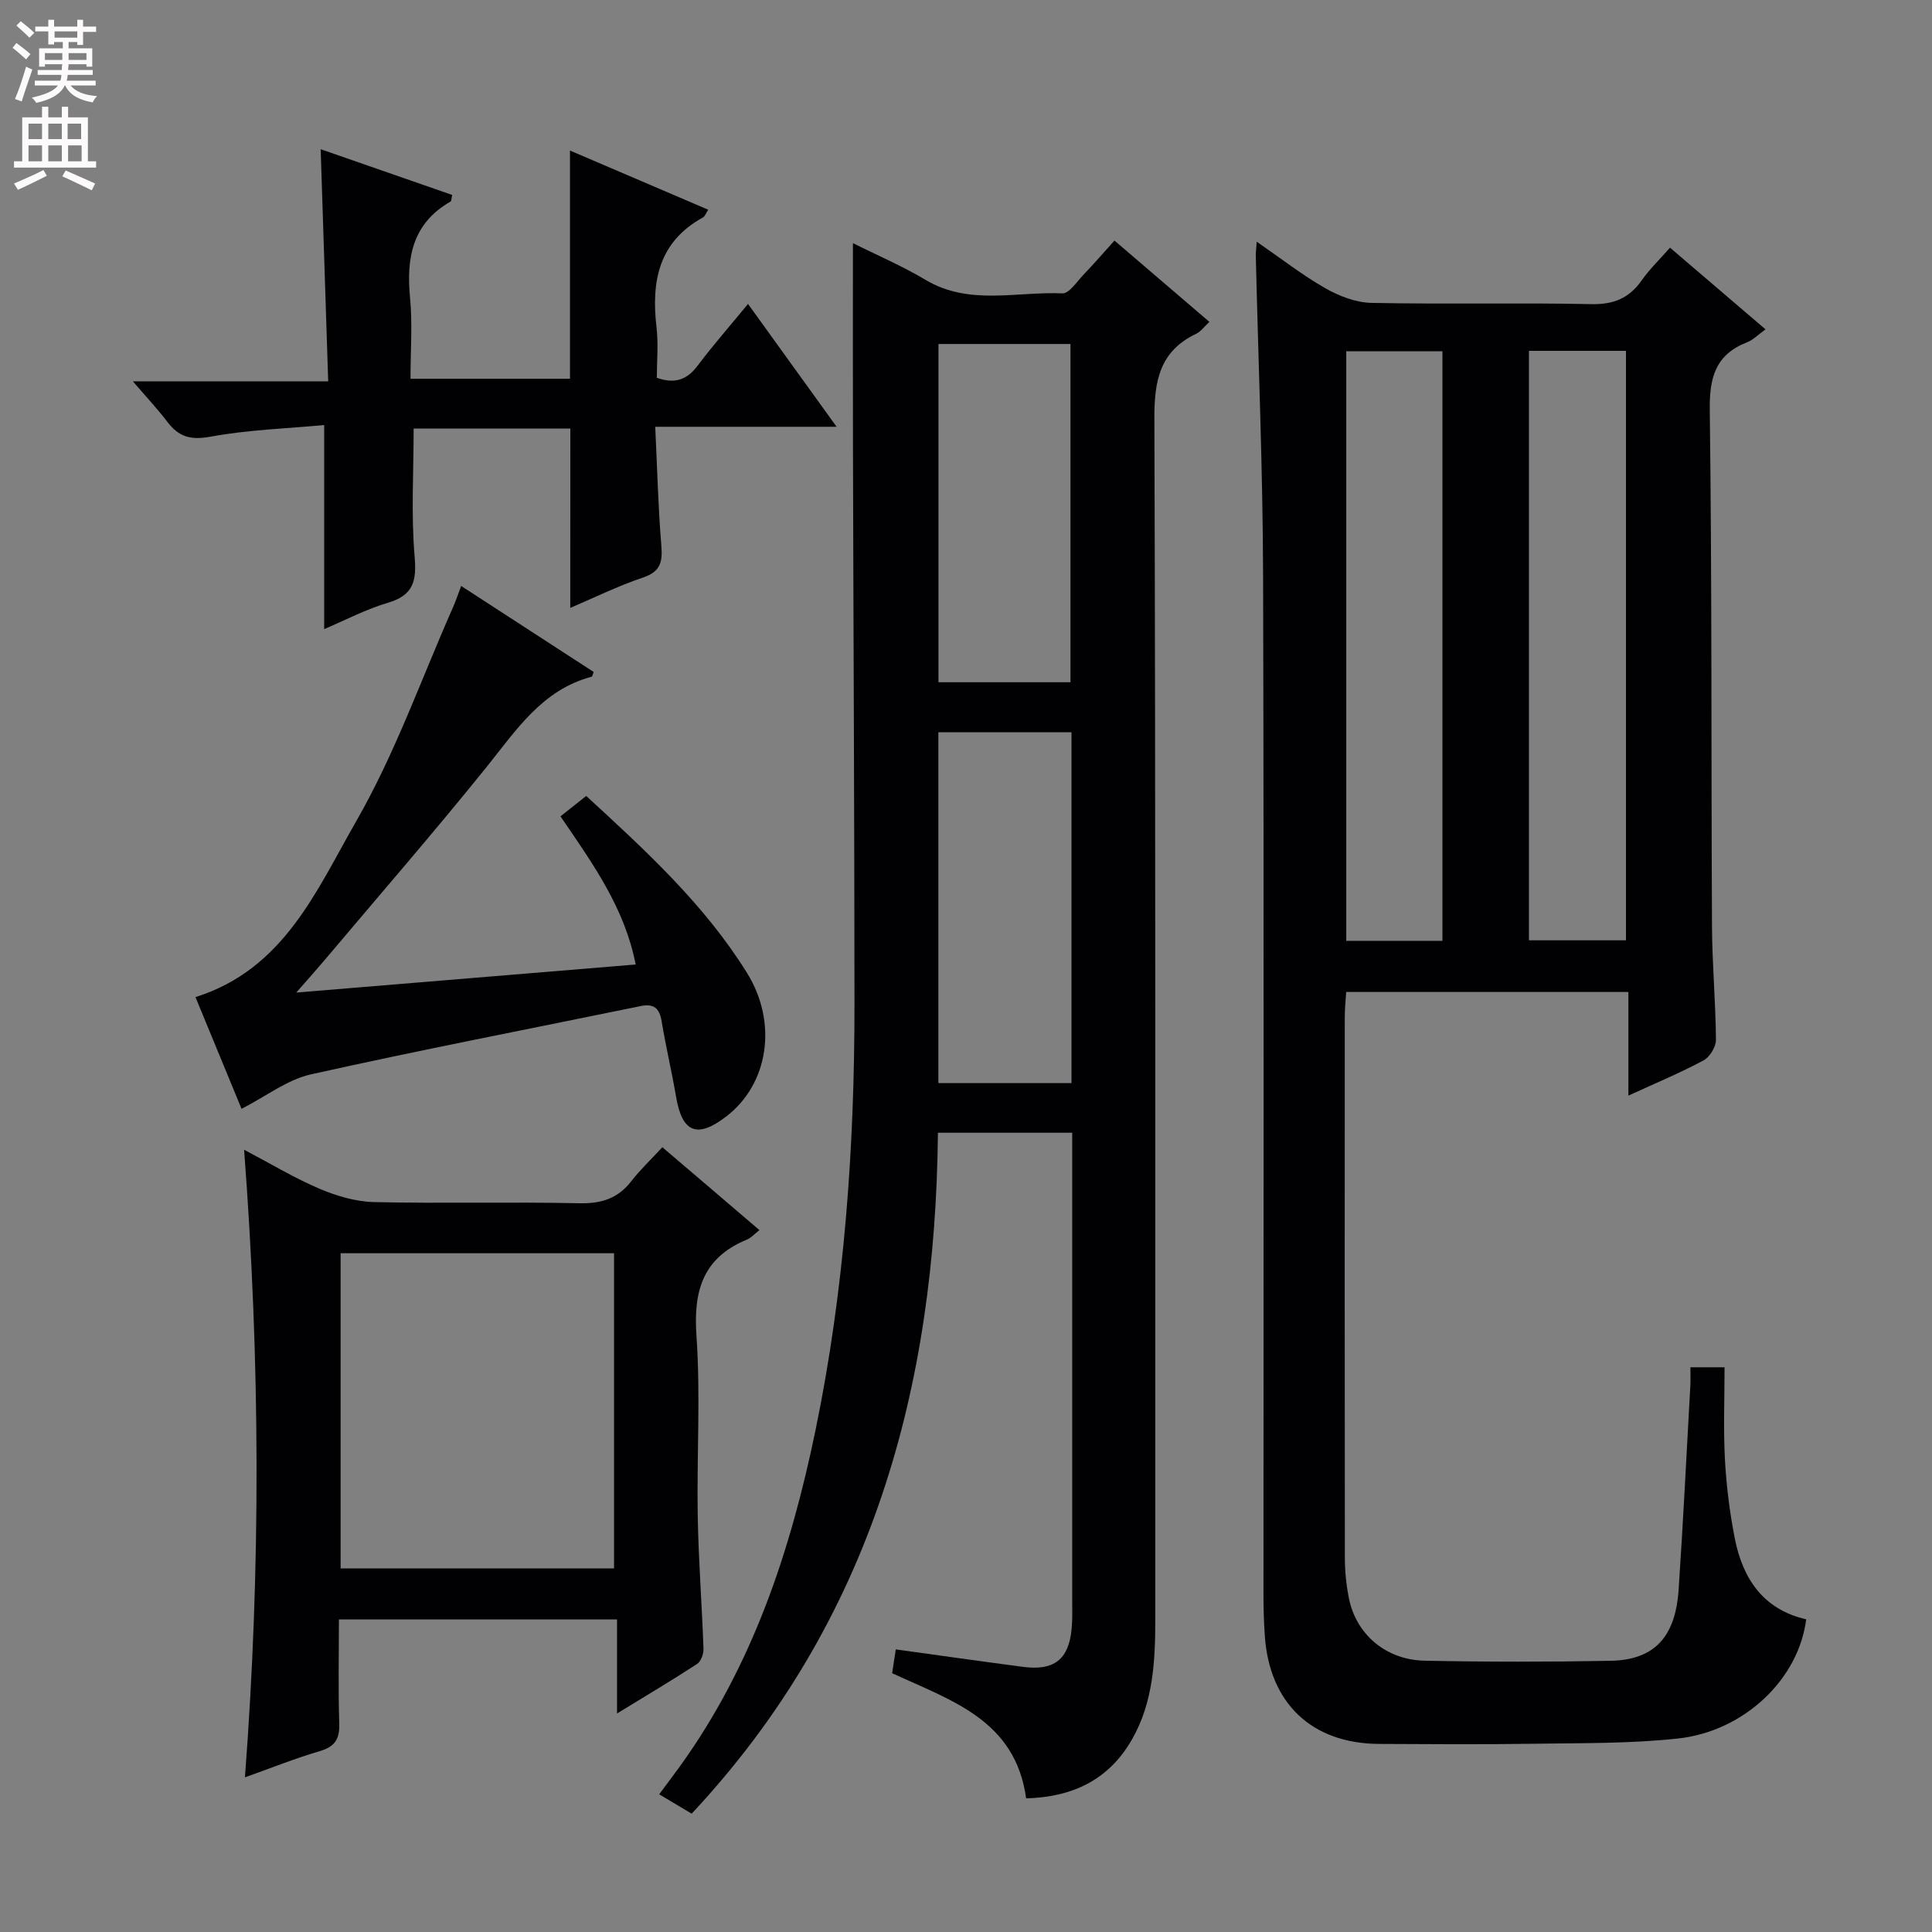 <svg enable-background="new 0 0 400 400" viewBox="0 0 400 400" xmlns="http://www.w3.org/2000/svg"><rect x="0" y="0" width="400" height="400" fill="#808080" stroke="none"/><g fill="#010103"><path d="m349.98 283.08h7.07c0 6.54-.26 12.84.08 19.11.3 5.45.98 10.92 2.03 16.27 1.64 8.38 5.89 14.77 14.79 16.8-1.51 12.27-12.72 23.17-26.54 24.68-10.05 1.09-20.25.93-30.39 1.09-10.49.16-20.99.08-31.49.03-13.91-.07-22.69-8.38-23.66-22.34-.2-2.82-.28-5.66-.28-8.48-.01-70.3.11-140.61-.08-210.91-.06-22.12-.99-44.23-1.51-66.34-.02-.66.08-1.31.19-2.95 5.03 3.47 9.41 6.9 14.19 9.63 2.86 1.63 6.33 2.97 9.56 3.04 15.15.31 30.32-.07 45.48.26 4.67.1 7.89-1.22 10.5-4.96 1.61-2.29 3.67-4.26 5.84-6.73 6.56 5.61 12.96 11.09 19.77 16.91-1.51 1.08-2.54 2.17-3.81 2.67-6.57 2.57-7.82 7.3-7.73 14.07.46 35.64.28 71.3.46 106.94.04 7.81.76 15.62.82 23.43.01 1.45-1.3 3.57-2.6 4.26-4.8 2.57-9.85 4.67-15.53 7.28 0-7.48 0-14.33 0-21.46-19.66 0-38.75 0-58.43 0-.1 1.68-.29 3.43-.29 5.17-.02 37.32-.03 74.64.02 111.95 0 2.81.29 5.66.84 8.41 1.49 7.47 7.65 12.76 15.69 12.92 12.82.26 25.66.26 38.48.02 9.02-.17 13.43-4.87 14.09-14.72.95-14.1 1.64-28.21 2.43-42.32.06-1.13.01-2.26.01-3.73zm-51.34-88.29c0-40.95 0-81.46 0-122.07-6.77 0-13.18 0-19.91 0v122.07zm17.91-122.15v122.04h20.09c0-40.83 0-81.34 0-122.04-6.79 0-13.23 0-20.09 0z"/><path d="m212.45 372.33c-2.23-16.22-15.42-20.21-27.74-25.91.23-1.52.5-3.23.75-4.93 9.05 1.25 17.71 2.48 26.38 3.62 6.4.84 9.43-1.54 10.03-7.86.19-1.98.12-4 .12-5.99.01-30.49 0-60.98 0-91.47 0-1.64 0-3.28 0-5.27-9.27 0-18.18 0-27.8 0-.52 52.66-13.58 101-50.99 140.98-2.19-1.31-4.29-2.56-6.72-4.01 1.52-2.06 2.9-3.88 4.24-5.72 15.11-20.92 22.99-44.79 28.13-69.7 6-29.09 8.08-58.57 8.06-88.22-.01-38.32-.22-76.63-.31-114.95-.04-13.96-.01-27.91-.01-42.56 4.87 2.44 10.15 4.69 15.03 7.6 9.06 5.4 18.86 2.37 28.34 2.8 1.38.06 2.95-2.37 4.29-3.78 2.16-2.26 4.21-4.62 6.49-7.15 6.58 5.63 13 11.13 19.65 16.83-1.05.97-1.75 1.99-2.72 2.46-7.52 3.58-8.69 9.64-8.67 17.48.28 82.81.16 165.61.19 248.42 0 8.72-.37 17.36-4.84 25.16-4.82 8.4-12.38 11.92-21.9 12.17zm9.39-220.72c-9.47 0-18.5 0-27.56 0v72.64h27.56c0-24.3 0-48.28 0-72.64zm-27.54-80.39v70.03h27.33c0-23.48 0-46.68 0-70.03-9.16 0-17.95 0-27.33 0z"/><path d="m157.23 254.68c-1.03.8-1.71 1.6-2.58 1.96-9.04 3.72-11.11 10.49-10.46 19.83.87 12.44.05 24.98.27 37.48.16 9.14.87 18.26 1.19 27.4.04 1.06-.52 2.62-1.32 3.15-5.12 3.34-10.38 6.46-16.58 10.26 0-7.07 0-13.22 0-19.48-19.54 0-38.29 0-57.58 0 0 7.38-.16 14.5.07 21.61.1 3.22-.95 4.76-4.06 5.67-5.07 1.49-9.99 3.47-15.47 5.42 3.31-43.33 3.16-86.15-.17-129.94 5.55 2.92 10.43 5.87 15.62 8.08 3.53 1.5 7.49 2.67 11.29 2.76 14.16.32 28.33-.07 42.49.24 4.57.1 8-.98 10.79-4.6 1.83-2.36 4.03-4.43 6.4-7 6.89 5.86 13.38 11.41 20.1 17.16zm-30.1 70.05c0-22.06 0-43.74 0-65.26-19.18 0-37.9 0-56.61 0v65.26z"/><path d="m118.08 88.73c-10.71 0-21.62 0-32.44 0 0 8.96-.54 17.76.2 26.46.44 5.15-.25 8.04-5.54 9.61-4.56 1.35-8.85 3.62-13.18 5.45 0-13.83 0-27.36 0-42.25-7.64.72-15.71.97-23.55 2.41-4.11.76-6.57.03-8.93-3.08-1.99-2.63-4.27-5.04-7.13-8.38h40.44c-.53-16.28-1.03-31.82-1.56-48.06 9.14 3.18 18.2 6.33 27.23 9.47-.18.78-.15 1.26-.33 1.36-7.86 4.5-9.2 11.57-8.4 19.88.53 5.43.1 10.96.1 16.82h33.02c0-15.65 0-31.34 0-47.25 9.19 3.93 18.82 8.05 28.62 12.25-.52.8-.69 1.37-1.05 1.58-9.26 5.07-10.77 13.3-9.65 22.82.4 3.42.06 6.93.06 10.4 3.78 1.33 6.27.39 8.46-2.53 3.17-4.21 6.65-8.18 10.42-12.76 6.13 8.5 11.89 16.48 18.34 25.43-13.02 0-24.91 0-37.55 0 .41 8.58.6 16.52 1.25 24.43.28 3.38-.01 5.51-3.75 6.77-5.3 1.79-10.36 4.29-15.09 6.3.01-12.35.01-24.57.01-37.13z"/><path d="m50.01 229.57c-3.32-8.04-6.4-15.51-9.54-23.13 18.36-5.77 25.09-22.17 33.25-36.36 8.06-14.01 13.51-29.53 20.09-44.39.58-1.32 1.03-2.69 1.67-4.37 9.35 6.07 18.4 11.94 27.43 17.8-.19.48-.25.94-.41.98-10.28 2.74-15.6 11.05-21.75 18.69-10.97 13.61-22.44 26.81-33.7 40.17-1.59 1.88-3.24 3.71-5.71 6.54 23.97-1.98 46.83-3.87 70.27-5.81-2.29-11.73-8.86-20.86-15.57-30.67 1.72-1.37 3.46-2.75 5.33-4.23 12.33 11.34 24.5 22.48 33.3 36.66 6.39 10.29 4.46 22.97-4.3 29.7-6.01 4.62-9.14 3.36-10.39-4.04-.89-5.23-2.13-10.41-2.99-15.65-.45-2.73-1.61-3.73-4.37-3.16-22.76 4.68-45.59 9.08-68.27 14.14-4.87 1.1-9.2 4.5-14.34 7.13z"/></g><path d="m2.6 9.9.8-1c.9.7 1.9 1.4 2.9 2.3l-.9 1.1c-1.1-1-2-1.8-2.8-2.4zm.5 10.6c.9-2.1 1.6-4.3 2.3-6.7.4.2.8.4 1.3.6-.7 2.1-1.5 4.3-2.2 6.6zm.3-15.2.9-.9c1 .8 2 1.6 2.8 2.4l-1 1c-.9-.9-1.8-1.7-2.7-2.5zm12.6-1.2h1.2v1.4h2.7v1.1h-2.7v2.7h-1.2v-.6h-1.8v1.3h4.9v3.8h-1.2v-.5h-3.7c0 .4-.1.9-.1 1.2h5.1v1h-5.2c0 .5-.1.9-.2 1.2h6v1h-5.2c1.1 1.3 2.9 2 5.5 2.2-.4.4-.7.8-.9 1.3-2.9-.5-4.8-1.6-5.7-3.5h-.1c-.8 1.7-2.7 2.9-5.9 3.6-.2-.4-.6-.8-.9-1.1 2.8-.6 4.6-1.4 5.4-2.5h-4.8v-1h5.3c.1-.3.2-.7.2-1.2h-4.9v-1h5c0-.4 0-.8.1-1.2h-3.6v.5h-1.2v-3.8h4.9v-1.3h-1.8v.5h-1.2v-2.7h-2.7v-1h2.7v-1.4h1.2v1.4h4.8zm-6.7 8.3h3.6c0-.4 0-.9 0-1.4h-3.6zm1.9-4.6h4.8v-1.3h-4.7v1.3zm6.7 3.2h-3.7v1.4h3.7z" fill="#fcfafa"/><path d="m8.7 22.1h1.3v2.2h2.8v-2.2h1.3v2.2h4.1v9.1h1.7v1.3h-17v-1.3h1.7v-9.1h4.1zm.3 13.1.7 1.2c-1.8.9-3.8 1.9-6 2.9-.2-.4-.5-.8-.8-1.3 2.3-1 4.4-1.9 6.1-2.8zm-3.1-6.4h2.8v-3.2h-2.8zm0 4.6h2.8v-3.3h-2.8zm4.1-4.6h2.8v-3.2h-2.8zm0 4.6h2.8v-3.3h-2.8zm3.6 1.9c2.1.9 4.1 1.8 6.1 2.7l-.7 1.4c-2.2-1.1-4.2-2-6.1-2.9zm3.2-9.7h-2.8v3.2h2.8zm-2.7 7.8h2.8v-3.3h-2.8z" fill="#fcfafa"/></svg>